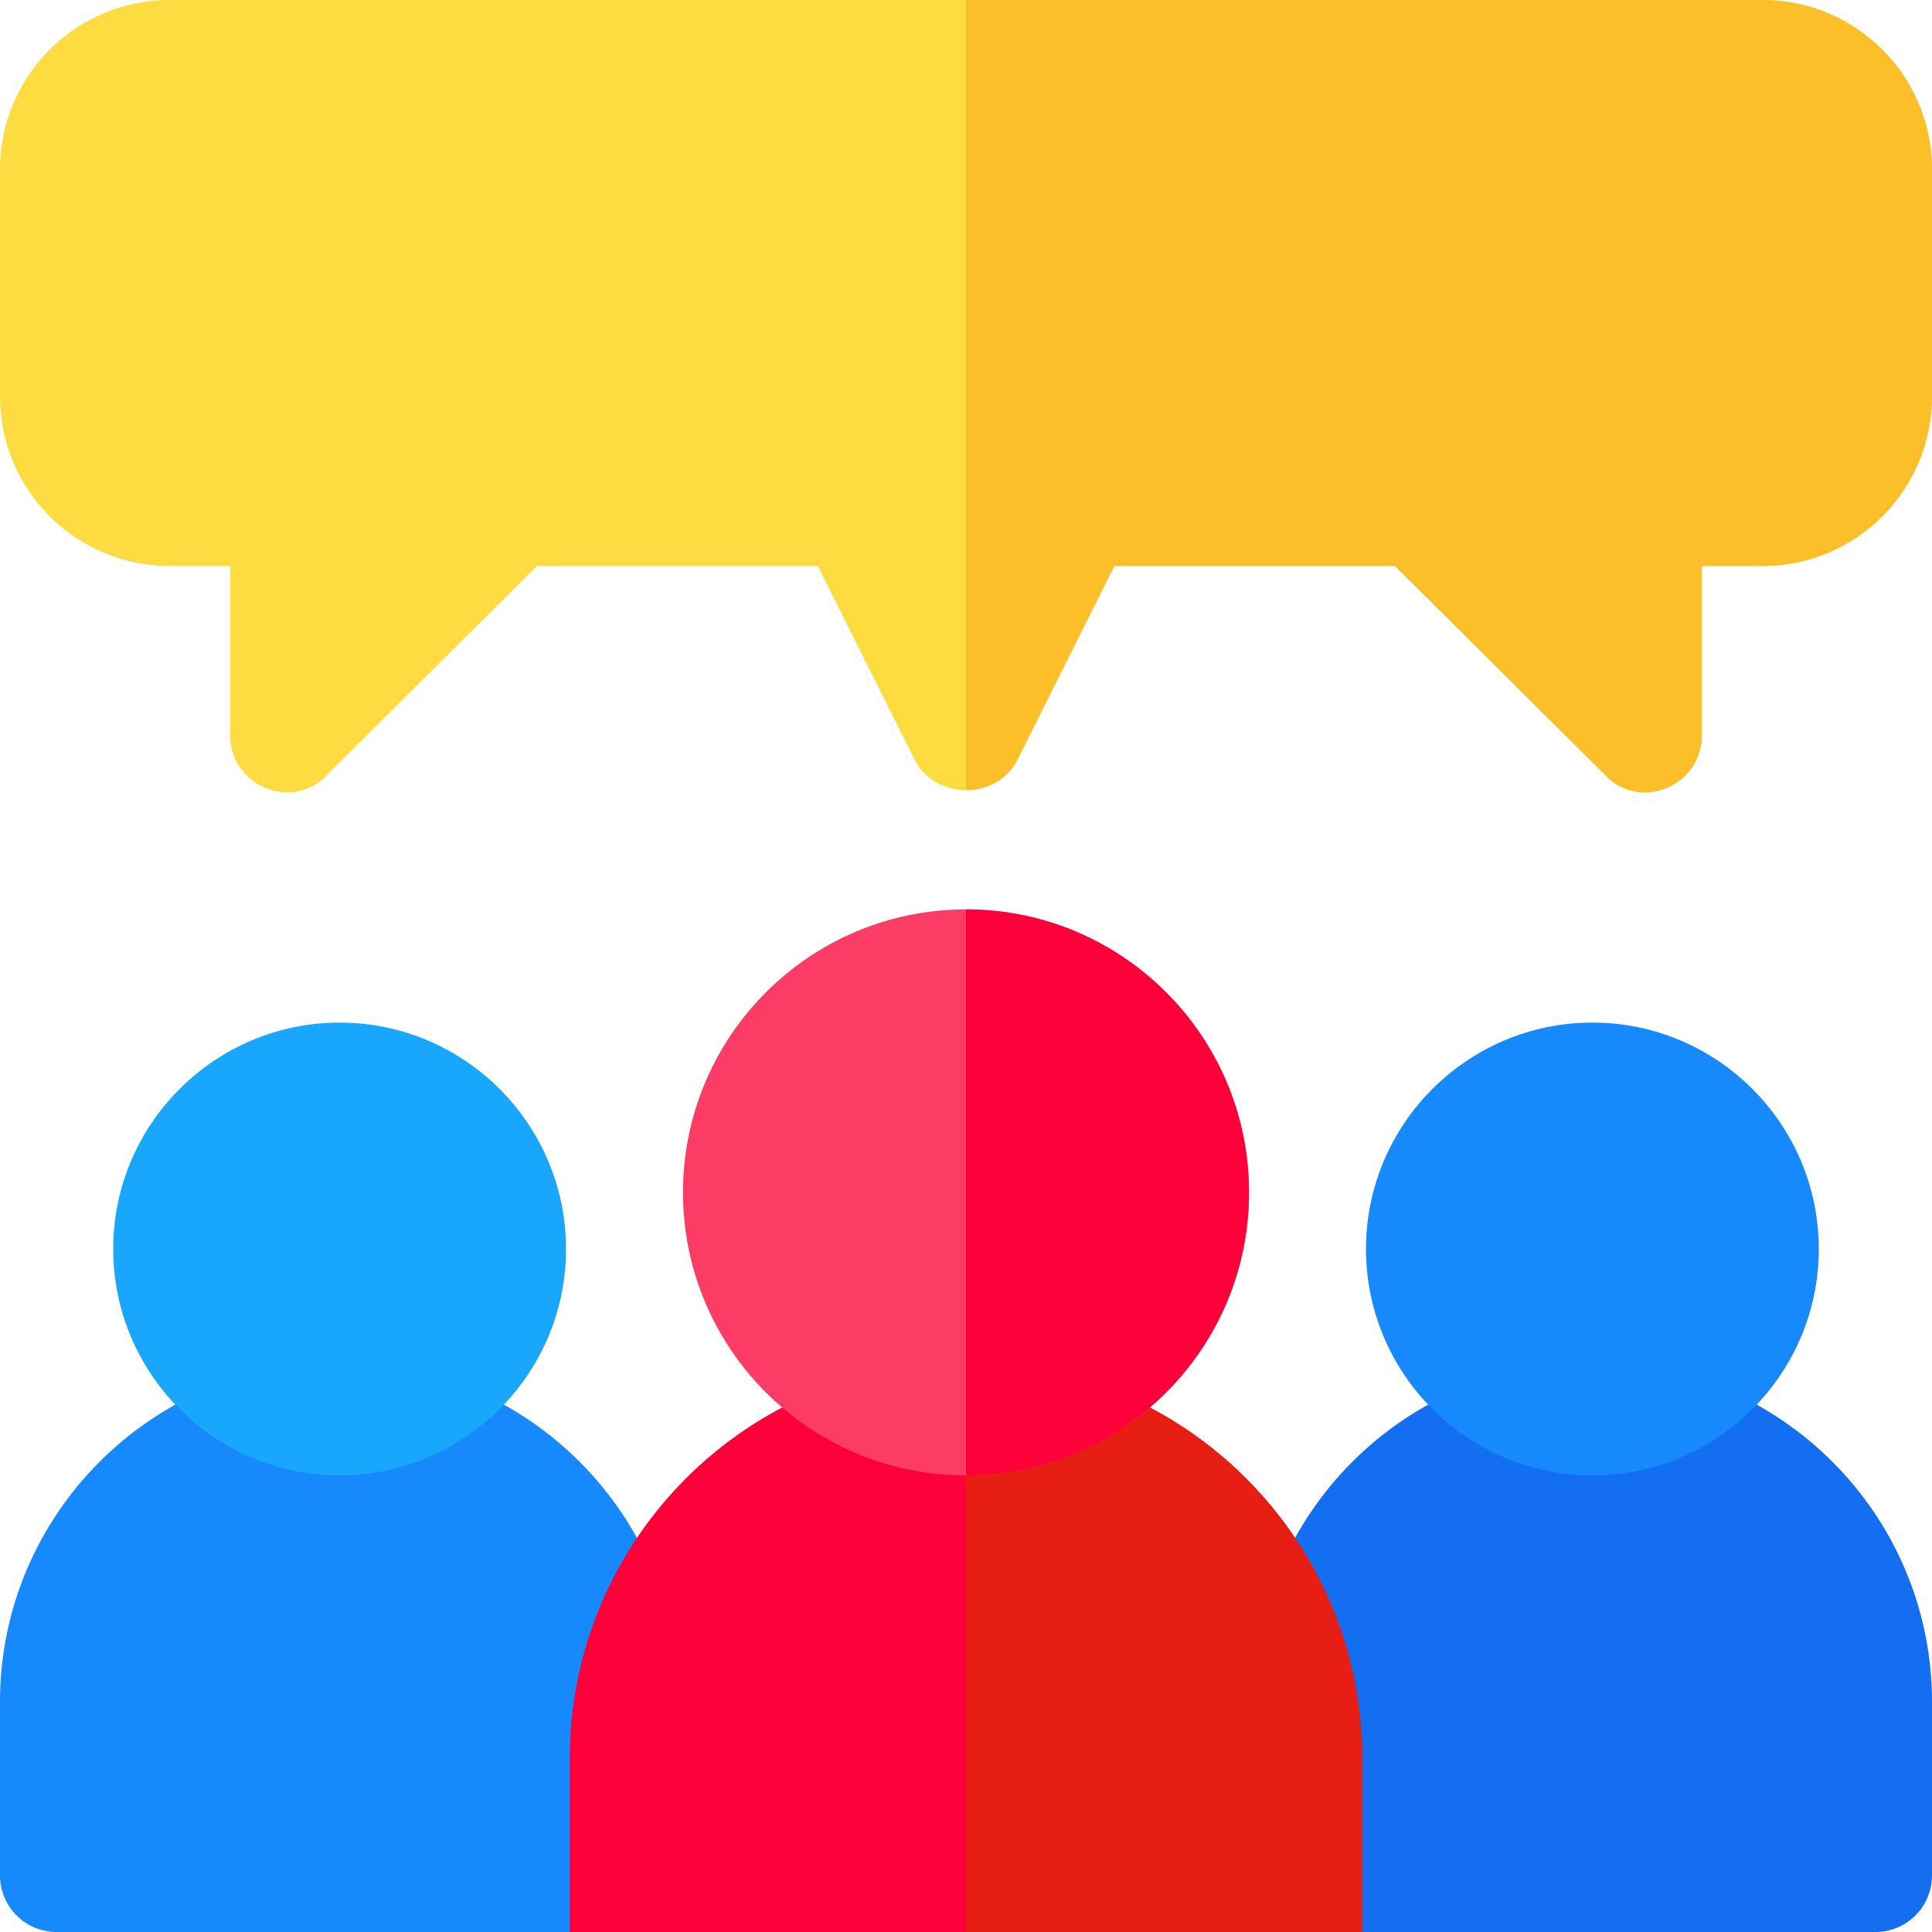 <?xml version="1.0" encoding="iso-8859-1"?>
<!-- Generator: Adobe Illustrator 19.0.0, SVG Export Plug-In . SVG Version: 6.00 Build 0)  -->
<svg version="1.1" id="Capa_1" xmlns="http://www.w3.org/2000/svg" xmlns:xlink="http://www.w3.org/1999/xlink" x="0px" y="0px"
	 viewBox="0 0 512 512" style="enable-background:new 0 0 512 512;" xml:space="preserve">
<path style="fill:#FEDB41;" d="M467,0H45C20.098,0,0,20.099,0,45v60c0,24.901,20.098,45,45,45h16v45c0,6,3.6,11.4,9.302,13.801
	C75.7,211.2,82.299,210,86.5,205.5l55.8-55.499h74.399l25.803,51.599c2.699,5.101,8.101,7.8,13.499,7.8s10.8-2.699,13.499-7.8
	l25.802-51.6h74.399l55.8,55.499c4.2,4.501,10.8,5.7,16.198,3.301C447.4,206.4,451,201,451,195v-45h16c24.902,0,45-20.099,45-45V45
	C512,20.099,491.902,0,467,0z"/>
<path style="fill:#FCBF29;" d="M512,45v60c0,24.901-20.098,45-45,45h-16v45c0,6-3.6,11.4-9.302,13.801
	C436.3,211.2,429.701,210,425.5,205.5L369.701,150h-74.399l-25.803,51.599c-2.699,5.101-8.101,7.8-13.499,7.8V0h211
	C491.902,0,512,20.099,512,45z"/>
<path style="fill:#1689FC;" d="M180,497c0,8.291-6.709,15-15,15H15c-8.291,0-15-6.709-15-15v-46c0-49.629,40.371-90,90-90
	s90,40.371,90,90V497z"/>
<path style="fill:#18A7FC;" d="M90,391c-33.076,0-60-26.909-60-60s26.924-60,60-60s60,26.909,60,60S123.076,391,90,391z"/>
<path style="fill:#136EF1;" d="M512,497c0,8.291-6.709,15-15,15H347c-8.291,0-15-6.709-15-15v-46c0-49.629,40.371-90,90-90
	s90,40.371,90,90V497z"/>
<path style="fill:#1689FC;" d="M422,391c-33.076,0-60-26.909-60-60s26.924-60,60-60s60,26.909,60,60S455.076,391,422,391z"/>
<path style="fill:#FD003A;" d="M256,361c-57.898,0-105,47.1-105,105v46h210v-46C361,408.1,313.898,361,256,361z"/>
<path style="fill:#E61E14;" d="M361,466v46H256V361C313.898,361,361,408.1,361,466z"/>
<path style="fill:#FD3C65;" d="M256,241c-41.4,0-75,33.6-75,75s33.6,75,75,75s75-33.6,75-75S297.4,241,256,241z"/>
<path style="fill:#FD003A;" d="M331,316c0,41.4-33.6,75-75,75V241C297.4,241,331,274.6,331,316z"/>
<g>
</g>
<g>
</g>
<g>
</g>
<g>
</g>
<g>
</g>
<g>
</g>
<g>
</g>
<g>
</g>
<g>
</g>
<g>
</g>
<g>
</g>
<g>
</g>
<g>
</g>
<g>
</g>
<g>
</g>
</svg>
